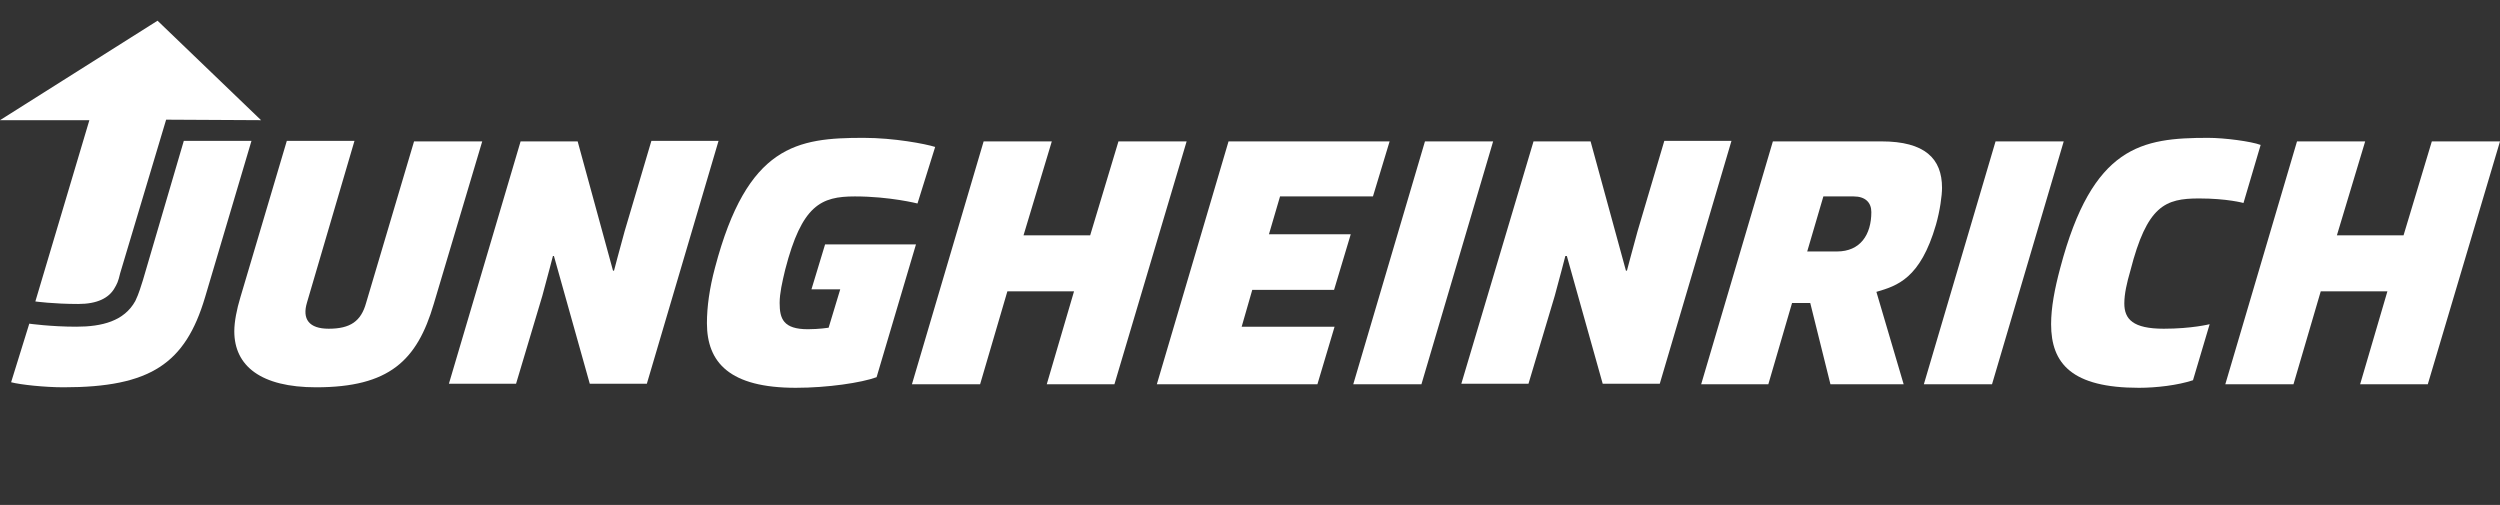 <?xml version="1.0" encoding="utf-8"?>
<!-- Generator: Adobe Illustrator 28.0.0, SVG Export Plug-In . SVG Version: 6.00 Build 0)  -->
<svg version="1.1" xmlns="http://www.w3.org/2000/svg" xmlns:xlink="http://www.w3.org/1999/xlink" x="0px" y="0px" width="495.1px"
	 height="100px" viewBox="0 0 495.1 100" style="enable-background:new 0 0 495.1 100;" xml:space="preserve">
<rect x="0" y="0" width="495.1" height="100" fill="#333333" stroke="none"/>
<style type="text/css">
	.st0{display:none;}
	.st1{display:inline;opacity:0.66;}
	.st2{fill:#51C2BE;}
	.st3{fill:#FFFFFF;}
	.st4{fill:#3DCD58;}
	.st5{fill:#009530;}
	.st6{fill:none;}
</style>
<g id="Layer_2" class="st0">
	<rect x="-533.2" y="-342.1" class="st1" width="3630.6" height="658.7"/>
</g>
<g id="Layer_1">
	<g id="JH_1_">
		<path class="st3" d="M47.6,58.9c-0.7,2.3-1.2,4.8-1.2,6.7c0,6.9,5.3,11.1,16.2,11.1c14.5,0,20-5.3,23.3-16.5L95.5,28H82l-9.5,32
			c-1,3.6-3.1,5.1-7.4,5.1c-3.9,0-5.3-1.9-4.3-5.2l9.4-32H56.8L47.6,58.9z"/>
		<polygon class="st3" points="229.1,76.1 260.9,76.1 264.3,64.7 245.9,64.7 248,57.4 264.2,57.4 267.5,46.4 251.3,46.4 253.5,38.9 
			271.9,38.9 275.2,28 243.3,28 		"/>
		<path class="st3" d="M437.3,27.3c-13.1,0-22.9,1.5-29.3,25.8c-1.1,4.1-1.8,7.8-1.8,11.1c0,7.8,4.1,12.6,17.4,12.6
			c3.4,0,7.7-0.5,10.7-1.5l3.3-11.1c0,0-3.5,0.9-9.1,0.9c-6.1,0-7.8-1.9-7.8-5c0-1.9,0.5-4.1,1.2-6.5c3.3-12.9,6.9-14.3,13.6-14.3
			c5.6,0,8.8,0.9,8.8,0.9l3.4-11.5C445.8,28,440.6,27.3,437.3,27.3z"/>
		<path class="st3" d="M2.2,75.7c1.9,0.5,6.7,1,10.4,1c17.2,0,24.1-4.7,28-17.8l9.2-31H36.4l-8.1,27.6c-0.3,0.9-0.8,2.7-1.5,4.1
			c-2.2,4-6.6,5.1-11.7,5.1c-5,0-9.3-0.6-9.3-0.6L2.2,75.7z"/>
		<path class="st3" d="M336.9,76.1h13.3l4.7-16.1h3.6l4,16.1H377l-5.4-18.3c4.1-1.2,8.7-2.6,11.8-13.3c0.8-2.8,1.2-5.8,1.2-7.3
			c0-5.8-3.4-9.2-12-9.2h-21.5L336.9,76.1z M357.9,49.8l3.2-10.9h6c2.3,0,3.5,1.2,3.5,3.1c0,4.5-2.2,7.8-6.8,7.8
			C363.8,49.8,357.9,49.8,357.9,49.8z"/>
		<path class="st3" d="M181.4,48.4h-18l-2.7,8.9h5.7l-2.3,7.6c0,0-1.9,0.3-4.1,0.3c-4.9,0-5.6-2.1-5.6-5.2c0-1.9,0.5-4.1,1.1-6.6
			c3.3-12.8,7.1-14.5,13.8-14.5c6.9,0,12.4,1.4,12.4,1.4l3.5-11.2c-1.9-0.6-8.1-1.8-14.2-1.8c-13.1,0-23,1.4-29.4,25.7
			c-1.1,4.1-1.6,7.8-1.6,11c0,7.8,4.5,12.8,17.6,12.8c6.3,0,13-1,16-2.1L181.4,48.4z"/>
		<polygon class="st3" points="282.2,28 295.7,28 281.5,76.1 268,76.1 		"/>
		<path class="st3" d="M103.1,28h11.3l7,25.6h0.2c0,0,1.1-4.2,2.1-7.8l5.3-17.9h13.3l-14.2,48.1h-11.3l-7.1-25.3h-0.2
			c0,0-1,3.9-2.1,7.9l-5.2,17.4H88.9L103.1,28z"/>
		<path class="st3" d="M303.7,28h11.3l7,25.6h0.2c0,0,1.1-4.2,2.1-7.8l5.3-17.9h13.3l-14.2,48.1h-11.3l-7.1-25.3H310
			c0,0-1,3.9-2.1,7.9l-5.2,17.4h-13.3L303.7,28z"/>
		<polygon class="st3" points="395.2,28 408.7,28 394.5,76.1 381,76.1 		"/>
		<polygon class="st3" points="194.8,28 208.3,28 202.7,46.6 215.9,46.6 221.5,28 235,28 220.7,76.1 207.3,76.1 212.7,57.7 
			199.5,57.7 194.1,76.1 180.6,76.1 		"/>
		<polygon class="st3" points="454.9,28 468.4,28 462.8,46.6 476,46.6 481.6,28 495.1,28 480.8,76.1 467.4,76.1 472.8,57.7 
			459.6,57.7 454.2,76.1 440.7,76.1 		"/>
		<path class="st3" d="M51.7,23.8L31.2,4.1L0,23.8h17.7L7,59.7c0,0,3.6,0.5,8.5,0.5c3.8,0,6-1.2,7.1-3c0.6-1,0.8-1.4,1.2-3.1
			l9.1-30.4L51.7,23.8z"/>
	</g>
</g>
</svg>
